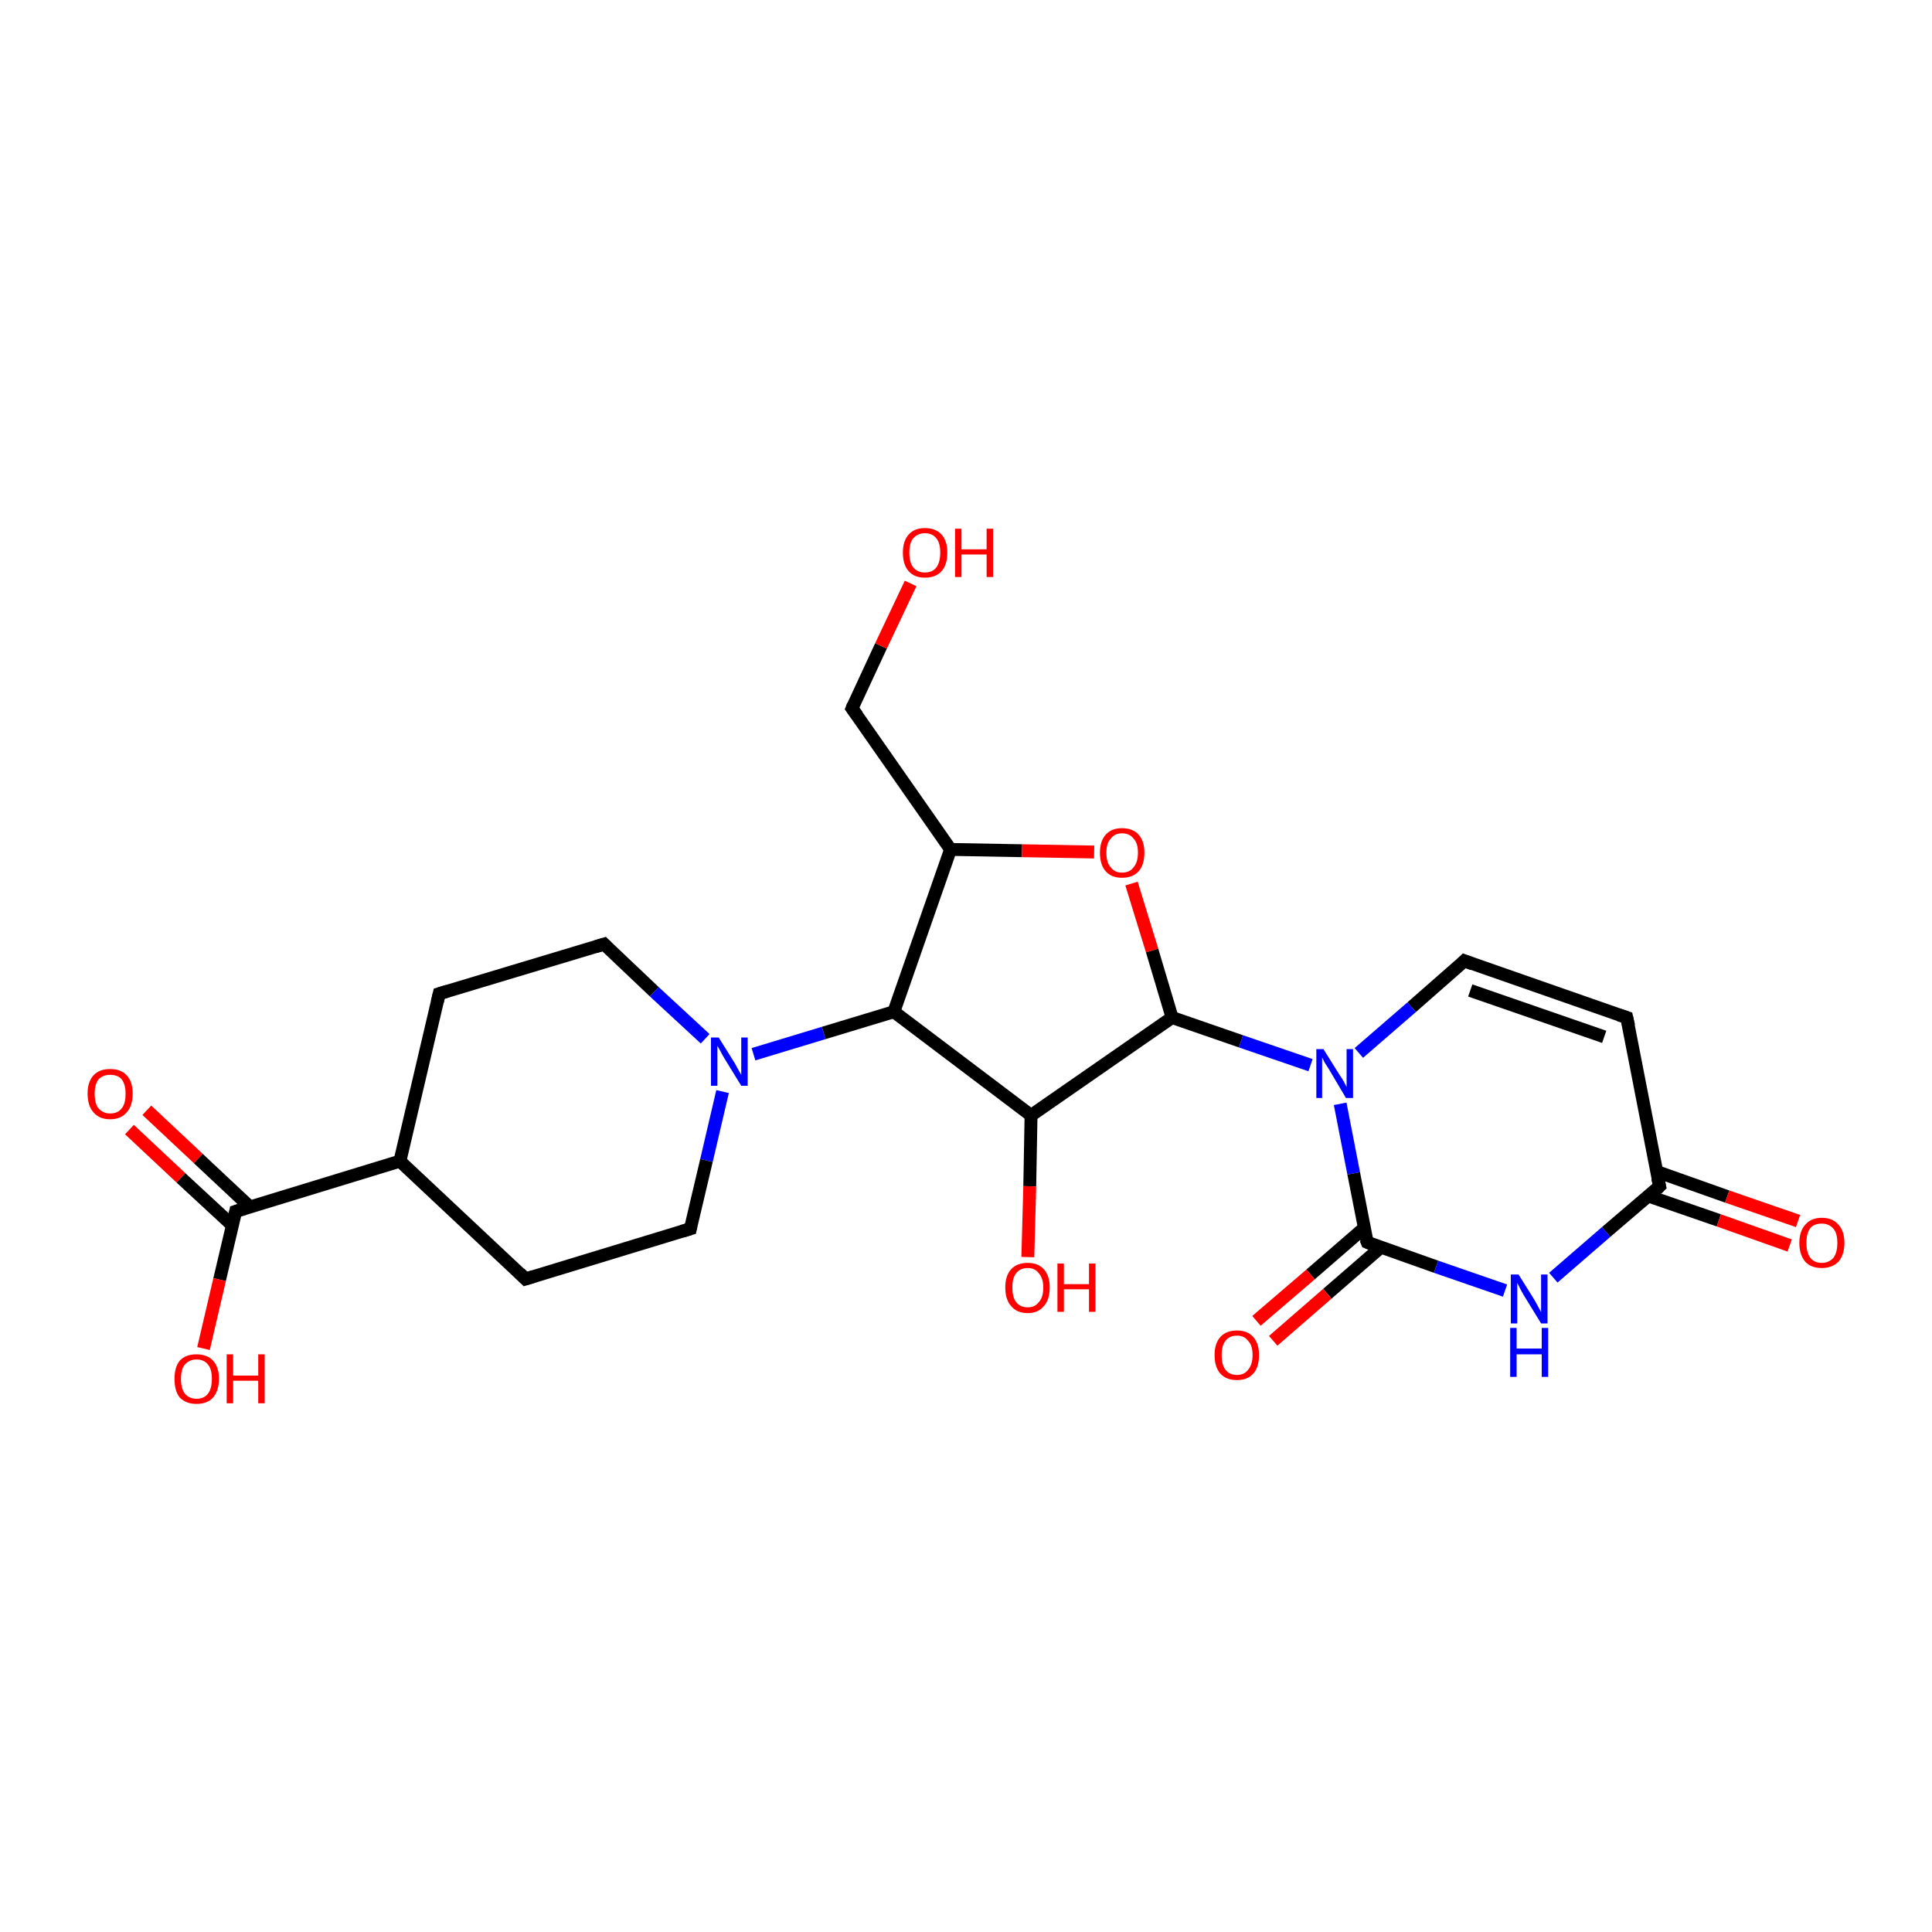 <?xml version='1.0' encoding='iso-8859-1'?>
<svg version='1.1' baseProfile='full'
              xmlns='http://www.w3.org/2000/svg'
                      xmlns:rdkit='http://www.rdkit.org/xml'
                      xmlns:xlink='http://www.w3.org/1999/xlink'
                  xml:space='preserve'
width='300px' height='300px' viewBox='0 0 300 300'>
<!-- END OF HEADER -->
<rect style='opacity:1.0;fill:#FFFFFF;stroke:none' width='300.0' height='300.0' x='0.0' y='0.0'> </rect>
<path class='bond-0 atom-0 atom-1' d='M 22.8,172.4 L 30.8,179.9' style='fill:none;fill-rule:evenodd;stroke:#FF0000;stroke-width:2.0px;stroke-linecap:butt;stroke-linejoin:miter;stroke-opacity:1' />
<path class='bond-0 atom-0 atom-1' d='M 30.8,179.9 L 38.8,187.4' style='fill:none;fill-rule:evenodd;stroke:#000000;stroke-width:2.0px;stroke-linecap:butt;stroke-linejoin:miter;stroke-opacity:1' />
<path class='bond-0 atom-0 atom-1' d='M 20.1,175.4 L 28.1,182.9' style='fill:none;fill-rule:evenodd;stroke:#FF0000;stroke-width:2.0px;stroke-linecap:butt;stroke-linejoin:miter;stroke-opacity:1' />
<path class='bond-0 atom-0 atom-1' d='M 28.1,182.9 L 36.1,190.3' style='fill:none;fill-rule:evenodd;stroke:#000000;stroke-width:2.0px;stroke-linecap:butt;stroke-linejoin:miter;stroke-opacity:1' />
<path class='bond-1 atom-1 atom-2' d='M 36.6,188.1 L 34.1,198.7' style='fill:none;fill-rule:evenodd;stroke:#000000;stroke-width:2.0px;stroke-linecap:butt;stroke-linejoin:miter;stroke-opacity:1' />
<path class='bond-1 atom-1 atom-2' d='M 34.1,198.7 L 31.6,209.4' style='fill:none;fill-rule:evenodd;stroke:#FF0000;stroke-width:2.0px;stroke-linecap:butt;stroke-linejoin:miter;stroke-opacity:1' />
<path class='bond-2 atom-1 atom-3' d='M 36.6,188.1 L 62.1,180.3' style='fill:none;fill-rule:evenodd;stroke:#000000;stroke-width:2.0px;stroke-linecap:butt;stroke-linejoin:miter;stroke-opacity:1' />
<path class='bond-3 atom-3 atom-4' d='M 62.1,180.3 L 68.2,154.3' style='fill:none;fill-rule:evenodd;stroke:#000000;stroke-width:2.0px;stroke-linecap:butt;stroke-linejoin:miter;stroke-opacity:1' />
<path class='bond-4 atom-4 atom-5' d='M 68.2,154.3 L 93.8,146.6' style='fill:none;fill-rule:evenodd;stroke:#000000;stroke-width:2.0px;stroke-linecap:butt;stroke-linejoin:miter;stroke-opacity:1' />
<path class='bond-5 atom-5 atom-6' d='M 93.8,146.6 L 101.6,154.0' style='fill:none;fill-rule:evenodd;stroke:#000000;stroke-width:2.0px;stroke-linecap:butt;stroke-linejoin:miter;stroke-opacity:1' />
<path class='bond-5 atom-5 atom-6' d='M 101.6,154.0 L 109.5,161.3' style='fill:none;fill-rule:evenodd;stroke:#0000FF;stroke-width:2.0px;stroke-linecap:butt;stroke-linejoin:miter;stroke-opacity:1' />
<path class='bond-6 atom-6 atom-7' d='M 117.0,163.7 L 127.9,160.4' style='fill:none;fill-rule:evenodd;stroke:#0000FF;stroke-width:2.0px;stroke-linecap:butt;stroke-linejoin:miter;stroke-opacity:1' />
<path class='bond-6 atom-6 atom-7' d='M 127.9,160.4 L 138.8,157.1' style='fill:none;fill-rule:evenodd;stroke:#000000;stroke-width:2.0px;stroke-linecap:butt;stroke-linejoin:miter;stroke-opacity:1' />
<path class='bond-7 atom-7 atom-8' d='M 138.8,157.1 L 147.6,131.9' style='fill:none;fill-rule:evenodd;stroke:#000000;stroke-width:2.0px;stroke-linecap:butt;stroke-linejoin:miter;stroke-opacity:1' />
<path class='bond-8 atom-8 atom-9' d='M 147.6,131.9 L 158.7,132.1' style='fill:none;fill-rule:evenodd;stroke:#000000;stroke-width:2.0px;stroke-linecap:butt;stroke-linejoin:miter;stroke-opacity:1' />
<path class='bond-8 atom-8 atom-9' d='M 158.7,132.1 L 169.9,132.3' style='fill:none;fill-rule:evenodd;stroke:#FF0000;stroke-width:2.0px;stroke-linecap:butt;stroke-linejoin:miter;stroke-opacity:1' />
<path class='bond-9 atom-9 atom-10' d='M 175.7,137.2 L 178.9,147.6' style='fill:none;fill-rule:evenodd;stroke:#FF0000;stroke-width:2.0px;stroke-linecap:butt;stroke-linejoin:miter;stroke-opacity:1' />
<path class='bond-9 atom-9 atom-10' d='M 178.9,147.6 L 182.0,158.0' style='fill:none;fill-rule:evenodd;stroke:#000000;stroke-width:2.0px;stroke-linecap:butt;stroke-linejoin:miter;stroke-opacity:1' />
<path class='bond-10 atom-10 atom-11' d='M 182.0,158.0 L 192.7,161.7' style='fill:none;fill-rule:evenodd;stroke:#000000;stroke-width:2.0px;stroke-linecap:butt;stroke-linejoin:miter;stroke-opacity:1' />
<path class='bond-10 atom-10 atom-11' d='M 192.7,161.7 L 203.5,165.4' style='fill:none;fill-rule:evenodd;stroke:#0000FF;stroke-width:2.0px;stroke-linecap:butt;stroke-linejoin:miter;stroke-opacity:1' />
<path class='bond-11 atom-11 atom-12' d='M 208.1,171.4 L 210.2,182.2' style='fill:none;fill-rule:evenodd;stroke:#0000FF;stroke-width:2.0px;stroke-linecap:butt;stroke-linejoin:miter;stroke-opacity:1' />
<path class='bond-11 atom-11 atom-12' d='M 210.2,182.2 L 212.3,192.9' style='fill:none;fill-rule:evenodd;stroke:#000000;stroke-width:2.0px;stroke-linecap:butt;stroke-linejoin:miter;stroke-opacity:1' />
<path class='bond-12 atom-12 atom-13' d='M 211.8,190.7 L 203.5,197.9' style='fill:none;fill-rule:evenodd;stroke:#000000;stroke-width:2.0px;stroke-linecap:butt;stroke-linejoin:miter;stroke-opacity:1' />
<path class='bond-12 atom-12 atom-13' d='M 203.5,197.9 L 195.1,205.1' style='fill:none;fill-rule:evenodd;stroke:#FF0000;stroke-width:2.0px;stroke-linecap:butt;stroke-linejoin:miter;stroke-opacity:1' />
<path class='bond-12 atom-12 atom-13' d='M 214.4,193.7 L 206.1,200.9' style='fill:none;fill-rule:evenodd;stroke:#000000;stroke-width:2.0px;stroke-linecap:butt;stroke-linejoin:miter;stroke-opacity:1' />
<path class='bond-12 atom-12 atom-13' d='M 206.1,200.9 L 197.7,208.2' style='fill:none;fill-rule:evenodd;stroke:#FF0000;stroke-width:2.0px;stroke-linecap:butt;stroke-linejoin:miter;stroke-opacity:1' />
<path class='bond-13 atom-12 atom-14' d='M 212.3,192.9 L 223.0,196.7' style='fill:none;fill-rule:evenodd;stroke:#000000;stroke-width:2.0px;stroke-linecap:butt;stroke-linejoin:miter;stroke-opacity:1' />
<path class='bond-13 atom-12 atom-14' d='M 223.0,196.7 L 233.7,200.4' style='fill:none;fill-rule:evenodd;stroke:#0000FF;stroke-width:2.0px;stroke-linecap:butt;stroke-linejoin:miter;stroke-opacity:1' />
<path class='bond-14 atom-14 atom-15' d='M 241.2,198.4 L 249.4,191.3' style='fill:none;fill-rule:evenodd;stroke:#0000FF;stroke-width:2.0px;stroke-linecap:butt;stroke-linejoin:miter;stroke-opacity:1' />
<path class='bond-14 atom-14 atom-15' d='M 249.4,191.3 L 257.7,184.2' style='fill:none;fill-rule:evenodd;stroke:#000000;stroke-width:2.0px;stroke-linecap:butt;stroke-linejoin:miter;stroke-opacity:1' />
<path class='bond-15 atom-15 atom-16' d='M 255.9,185.7 L 266.9,189.5' style='fill:none;fill-rule:evenodd;stroke:#000000;stroke-width:2.0px;stroke-linecap:butt;stroke-linejoin:miter;stroke-opacity:1' />
<path class='bond-15 atom-15 atom-16' d='M 266.9,189.5 L 277.9,193.4' style='fill:none;fill-rule:evenodd;stroke:#FF0000;stroke-width:2.0px;stroke-linecap:butt;stroke-linejoin:miter;stroke-opacity:1' />
<path class='bond-15 atom-15 atom-16' d='M 257.2,181.9 L 268.2,185.8' style='fill:none;fill-rule:evenodd;stroke:#000000;stroke-width:2.0px;stroke-linecap:butt;stroke-linejoin:miter;stroke-opacity:1' />
<path class='bond-15 atom-15 atom-16' d='M 268.2,185.8 L 279.2,189.6' style='fill:none;fill-rule:evenodd;stroke:#FF0000;stroke-width:2.0px;stroke-linecap:butt;stroke-linejoin:miter;stroke-opacity:1' />
<path class='bond-16 atom-15 atom-17' d='M 257.7,184.2 L 252.6,158.0' style='fill:none;fill-rule:evenodd;stroke:#000000;stroke-width:2.0px;stroke-linecap:butt;stroke-linejoin:miter;stroke-opacity:1' />
<path class='bond-17 atom-17 atom-18' d='M 252.6,158.0 L 227.4,149.2' style='fill:none;fill-rule:evenodd;stroke:#000000;stroke-width:2.0px;stroke-linecap:butt;stroke-linejoin:miter;stroke-opacity:1' />
<path class='bond-17 atom-17 atom-18' d='M 249.1,161.0 L 228.3,153.8' style='fill:none;fill-rule:evenodd;stroke:#000000;stroke-width:2.0px;stroke-linecap:butt;stroke-linejoin:miter;stroke-opacity:1' />
<path class='bond-18 atom-10 atom-19' d='M 182.0,158.0 L 160.1,173.2' style='fill:none;fill-rule:evenodd;stroke:#000000;stroke-width:2.0px;stroke-linecap:butt;stroke-linejoin:miter;stroke-opacity:1' />
<path class='bond-19 atom-19 atom-20' d='M 160.1,173.2 L 159.9,184.2' style='fill:none;fill-rule:evenodd;stroke:#000000;stroke-width:2.0px;stroke-linecap:butt;stroke-linejoin:miter;stroke-opacity:1' />
<path class='bond-19 atom-19 atom-20' d='M 159.9,184.2 L 159.6,195.2' style='fill:none;fill-rule:evenodd;stroke:#FF0000;stroke-width:2.0px;stroke-linecap:butt;stroke-linejoin:miter;stroke-opacity:1' />
<path class='bond-20 atom-8 atom-21' d='M 147.6,131.9 L 132.3,110.0' style='fill:none;fill-rule:evenodd;stroke:#000000;stroke-width:2.0px;stroke-linecap:butt;stroke-linejoin:miter;stroke-opacity:1' />
<path class='bond-21 atom-21 atom-22' d='M 132.3,110.0 L 136.8,100.3' style='fill:none;fill-rule:evenodd;stroke:#000000;stroke-width:2.0px;stroke-linecap:butt;stroke-linejoin:miter;stroke-opacity:1' />
<path class='bond-21 atom-21 atom-22' d='M 136.8,100.3 L 141.4,90.6' style='fill:none;fill-rule:evenodd;stroke:#FF0000;stroke-width:2.0px;stroke-linecap:butt;stroke-linejoin:miter;stroke-opacity:1' />
<path class='bond-22 atom-6 atom-23' d='M 112.2,169.5 L 109.7,180.2' style='fill:none;fill-rule:evenodd;stroke:#0000FF;stroke-width:2.0px;stroke-linecap:butt;stroke-linejoin:miter;stroke-opacity:1' />
<path class='bond-22 atom-6 atom-23' d='M 109.7,180.2 L 107.2,190.8' style='fill:none;fill-rule:evenodd;stroke:#000000;stroke-width:2.0px;stroke-linecap:butt;stroke-linejoin:miter;stroke-opacity:1' />
<path class='bond-23 atom-23 atom-24' d='M 107.2,190.8 L 81.6,198.6' style='fill:none;fill-rule:evenodd;stroke:#000000;stroke-width:2.0px;stroke-linecap:butt;stroke-linejoin:miter;stroke-opacity:1' />
<path class='bond-24 atom-18 atom-11' d='M 227.4,149.2 L 219.2,156.4' style='fill:none;fill-rule:evenodd;stroke:#000000;stroke-width:2.0px;stroke-linecap:butt;stroke-linejoin:miter;stroke-opacity:1' />
<path class='bond-24 atom-18 atom-11' d='M 219.2,156.4 L 211.0,163.5' style='fill:none;fill-rule:evenodd;stroke:#0000FF;stroke-width:2.0px;stroke-linecap:butt;stroke-linejoin:miter;stroke-opacity:1' />
<path class='bond-25 atom-19 atom-7' d='M 160.1,173.2 L 138.8,157.1' style='fill:none;fill-rule:evenodd;stroke:#000000;stroke-width:2.0px;stroke-linecap:butt;stroke-linejoin:miter;stroke-opacity:1' />
<path class='bond-26 atom-24 atom-3' d='M 81.6,198.6 L 62.1,180.3' style='fill:none;fill-rule:evenodd;stroke:#000000;stroke-width:2.0px;stroke-linecap:butt;stroke-linejoin:miter;stroke-opacity:1' />
<path d='M 36.5,188.6 L 36.6,188.1 L 37.9,187.7' style='fill:none;stroke:#000000;stroke-width:2.0px;stroke-linecap:butt;stroke-linejoin:miter;stroke-opacity:1;' />
<path d='M 67.9,155.6 L 68.2,154.3 L 69.5,153.9' style='fill:none;stroke:#000000;stroke-width:2.0px;stroke-linecap:butt;stroke-linejoin:miter;stroke-opacity:1;' />
<path d='M 92.5,147.0 L 93.8,146.6 L 94.2,147.0' style='fill:none;stroke:#000000;stroke-width:2.0px;stroke-linecap:butt;stroke-linejoin:miter;stroke-opacity:1;' />
<path d='M 212.1,192.4 L 212.3,192.9 L 212.8,193.1' style='fill:none;stroke:#000000;stroke-width:2.0px;stroke-linecap:butt;stroke-linejoin:miter;stroke-opacity:1;' />
<path d='M 257.3,184.6 L 257.7,184.2 L 257.4,182.9' style='fill:none;stroke:#000000;stroke-width:2.0px;stroke-linecap:butt;stroke-linejoin:miter;stroke-opacity:1;' />
<path d='M 252.9,159.3 L 252.6,158.0 L 251.4,157.6' style='fill:none;stroke:#000000;stroke-width:2.0px;stroke-linecap:butt;stroke-linejoin:miter;stroke-opacity:1;' />
<path d='M 228.7,149.7 L 227.4,149.2 L 227.0,149.6' style='fill:none;stroke:#000000;stroke-width:2.0px;stroke-linecap:butt;stroke-linejoin:miter;stroke-opacity:1;' />
<path d='M 133.1,111.1 L 132.3,110.0 L 132.5,109.5' style='fill:none;stroke:#000000;stroke-width:2.0px;stroke-linecap:butt;stroke-linejoin:miter;stroke-opacity:1;' />
<path d='M 107.3,190.3 L 107.2,190.8 L 105.9,191.2' style='fill:none;stroke:#000000;stroke-width:2.0px;stroke-linecap:butt;stroke-linejoin:miter;stroke-opacity:1;' />
<path d='M 82.9,198.2 L 81.6,198.6 L 80.7,197.7' style='fill:none;stroke:#000000;stroke-width:2.0px;stroke-linecap:butt;stroke-linejoin:miter;stroke-opacity:1;' />
<path class='atom-0' d='M 13.6 169.8
Q 13.6 168.0, 14.5 167.0
Q 15.4 166.0, 17.1 166.0
Q 18.8 166.0, 19.7 167.0
Q 20.6 168.0, 20.6 169.8
Q 20.6 171.7, 19.7 172.7
Q 18.8 173.8, 17.1 173.8
Q 15.4 173.8, 14.5 172.7
Q 13.6 171.7, 13.6 169.8
M 17.1 172.9
Q 18.3 172.9, 18.9 172.1
Q 19.5 171.4, 19.5 169.8
Q 19.5 168.4, 18.9 167.6
Q 18.3 166.9, 17.1 166.9
Q 16.0 166.9, 15.3 167.6
Q 14.7 168.4, 14.7 169.8
Q 14.7 171.4, 15.3 172.1
Q 16.0 172.9, 17.1 172.9
' fill='#FF0000'/>
<path class='atom-2' d='M 27.1 214.1
Q 27.1 212.3, 27.9 211.3
Q 28.8 210.3, 30.5 210.3
Q 32.2 210.3, 33.1 211.3
Q 34.0 212.3, 34.0 214.1
Q 34.0 215.9, 33.1 217.0
Q 32.2 218.0, 30.5 218.0
Q 28.9 218.0, 27.9 217.0
Q 27.1 216.0, 27.1 214.1
M 30.5 217.2
Q 31.7 217.2, 32.3 216.4
Q 32.9 215.6, 32.9 214.1
Q 32.9 212.6, 32.3 211.9
Q 31.7 211.1, 30.5 211.1
Q 29.4 211.1, 28.7 211.9
Q 28.1 212.6, 28.1 214.1
Q 28.1 215.6, 28.7 216.4
Q 29.4 217.2, 30.5 217.2
' fill='#FF0000'/>
<path class='atom-2' d='M 35.2 210.3
L 36.2 210.3
L 36.2 213.6
L 40.1 213.6
L 40.1 210.3
L 41.1 210.3
L 41.1 217.9
L 40.1 217.9
L 40.1 214.4
L 36.2 214.4
L 36.2 217.9
L 35.2 217.9
L 35.2 210.3
' fill='#FF0000'/>
<path class='atom-6' d='M 111.6 161.1
L 114.1 165.1
Q 114.3 165.5, 114.7 166.2
Q 115.1 166.9, 115.1 166.9
L 115.1 161.1
L 116.1 161.1
L 116.1 168.6
L 115.1 168.6
L 112.4 164.2
Q 112.1 163.7, 111.8 163.1
Q 111.5 162.6, 111.4 162.4
L 111.4 168.6
L 110.4 168.6
L 110.4 161.1
L 111.6 161.1
' fill='#0000FF'/>
<path class='atom-9' d='M 170.8 132.4
Q 170.8 130.6, 171.7 129.6
Q 172.6 128.6, 174.2 128.6
Q 175.9 128.6, 176.8 129.6
Q 177.7 130.6, 177.7 132.4
Q 177.7 134.3, 176.8 135.3
Q 175.9 136.3, 174.2 136.3
Q 172.6 136.3, 171.7 135.3
Q 170.8 134.3, 170.8 132.4
M 174.2 135.5
Q 175.4 135.5, 176.0 134.7
Q 176.7 133.9, 176.7 132.4
Q 176.7 130.9, 176.0 130.2
Q 175.4 129.4, 174.2 129.4
Q 173.1 129.4, 172.5 130.2
Q 171.8 130.9, 171.8 132.4
Q 171.8 134.0, 172.5 134.7
Q 173.1 135.5, 174.2 135.5
' fill='#FF0000'/>
<path class='atom-11' d='M 205.5 162.9
L 208.0 166.9
Q 208.3 167.3, 208.7 168.0
Q 209.1 168.8, 209.1 168.8
L 209.1 162.9
L 210.1 162.9
L 210.1 170.5
L 209.0 170.5
L 206.4 166.1
Q 206.1 165.6, 205.7 165.0
Q 205.4 164.4, 205.3 164.2
L 205.3 170.5
L 204.4 170.5
L 204.4 162.9
L 205.5 162.9
' fill='#0000FF'/>
<path class='atom-13' d='M 188.6 210.4
Q 188.6 208.6, 189.5 207.6
Q 190.4 206.6, 192.1 206.6
Q 193.7 206.6, 194.6 207.6
Q 195.5 208.6, 195.5 210.4
Q 195.5 212.3, 194.6 213.3
Q 193.7 214.3, 192.1 214.3
Q 190.4 214.3, 189.5 213.3
Q 188.6 212.3, 188.6 210.4
M 192.1 213.5
Q 193.2 213.5, 193.8 212.7
Q 194.5 211.9, 194.5 210.4
Q 194.5 208.9, 193.8 208.2
Q 193.2 207.4, 192.1 207.4
Q 190.9 207.4, 190.3 208.2
Q 189.7 208.9, 189.7 210.4
Q 189.7 212.0, 190.3 212.7
Q 190.9 213.5, 192.1 213.5
' fill='#FF0000'/>
<path class='atom-14' d='M 235.8 197.9
L 238.3 201.9
Q 238.5 202.3, 238.9 203.0
Q 239.3 203.7, 239.3 203.8
L 239.3 197.9
L 240.3 197.9
L 240.3 205.5
L 239.3 205.5
L 236.6 201.1
Q 236.3 200.6, 236.0 200.0
Q 235.7 199.4, 235.6 199.2
L 235.6 205.5
L 234.6 205.5
L 234.6 197.9
L 235.8 197.9
' fill='#0000FF'/>
<path class='atom-14' d='M 234.5 206.2
L 235.5 206.2
L 235.5 209.4
L 239.4 209.4
L 239.4 206.2
L 240.4 206.2
L 240.4 213.8
L 239.4 213.8
L 239.4 210.3
L 235.5 210.3
L 235.5 213.8
L 234.5 213.8
L 234.5 206.2
' fill='#0000FF'/>
<path class='atom-16' d='M 279.4 193.0
Q 279.4 191.2, 280.3 190.2
Q 281.2 189.1, 282.9 189.1
Q 284.6 189.1, 285.5 190.2
Q 286.4 191.2, 286.4 193.0
Q 286.4 194.8, 285.5 195.9
Q 284.5 196.9, 282.9 196.9
Q 281.2 196.9, 280.3 195.9
Q 279.4 194.8, 279.4 193.0
M 282.9 196.1
Q 284.0 196.1, 284.7 195.3
Q 285.3 194.5, 285.3 193.0
Q 285.3 191.5, 284.7 190.8
Q 284.0 190.0, 282.9 190.0
Q 281.7 190.0, 281.1 190.7
Q 280.5 191.5, 280.5 193.0
Q 280.5 194.5, 281.1 195.3
Q 281.7 196.1, 282.9 196.1
' fill='#FF0000'/>
<path class='atom-20' d='M 156.1 199.9
Q 156.1 198.1, 157.0 197.1
Q 157.9 196.1, 159.6 196.1
Q 161.2 196.1, 162.1 197.1
Q 163.0 198.1, 163.0 199.9
Q 163.0 201.8, 162.1 202.8
Q 161.2 203.9, 159.6 203.9
Q 157.9 203.9, 157.0 202.8
Q 156.1 201.8, 156.1 199.9
M 159.6 203.0
Q 160.7 203.0, 161.3 202.2
Q 162.0 201.5, 162.0 199.9
Q 162.0 198.5, 161.3 197.7
Q 160.7 196.9, 159.6 196.9
Q 158.4 196.9, 157.8 197.7
Q 157.2 198.4, 157.2 199.9
Q 157.2 201.5, 157.8 202.2
Q 158.4 203.0, 159.6 203.0
' fill='#FF0000'/>
<path class='atom-20' d='M 164.2 196.2
L 165.2 196.2
L 165.2 199.4
L 169.1 199.4
L 169.1 196.2
L 170.1 196.2
L 170.1 203.7
L 169.1 203.7
L 169.1 200.2
L 165.2 200.2
L 165.2 203.7
L 164.2 203.7
L 164.2 196.2
' fill='#FF0000'/>
<path class='atom-22' d='M 140.2 85.8
Q 140.2 84.0, 141.1 83.0
Q 142.0 82.0, 143.6 82.0
Q 145.3 82.0, 146.2 83.0
Q 147.1 84.0, 147.1 85.8
Q 147.1 87.7, 146.2 88.7
Q 145.3 89.7, 143.6 89.7
Q 142.0 89.7, 141.1 88.7
Q 140.2 87.7, 140.2 85.8
M 143.6 88.9
Q 144.8 88.9, 145.4 88.1
Q 146.0 87.3, 146.0 85.8
Q 146.0 84.3, 145.4 83.6
Q 144.8 82.8, 143.6 82.8
Q 142.5 82.8, 141.8 83.6
Q 141.2 84.3, 141.2 85.8
Q 141.2 87.3, 141.8 88.1
Q 142.5 88.9, 143.6 88.9
' fill='#FF0000'/>
<path class='atom-22' d='M 148.3 82.1
L 149.3 82.1
L 149.3 85.3
L 153.2 85.3
L 153.2 82.1
L 154.2 82.1
L 154.2 89.6
L 153.2 89.6
L 153.2 86.1
L 149.3 86.1
L 149.3 89.6
L 148.3 89.6
L 148.3 82.1
' fill='#FF0000'/>
</svg>
